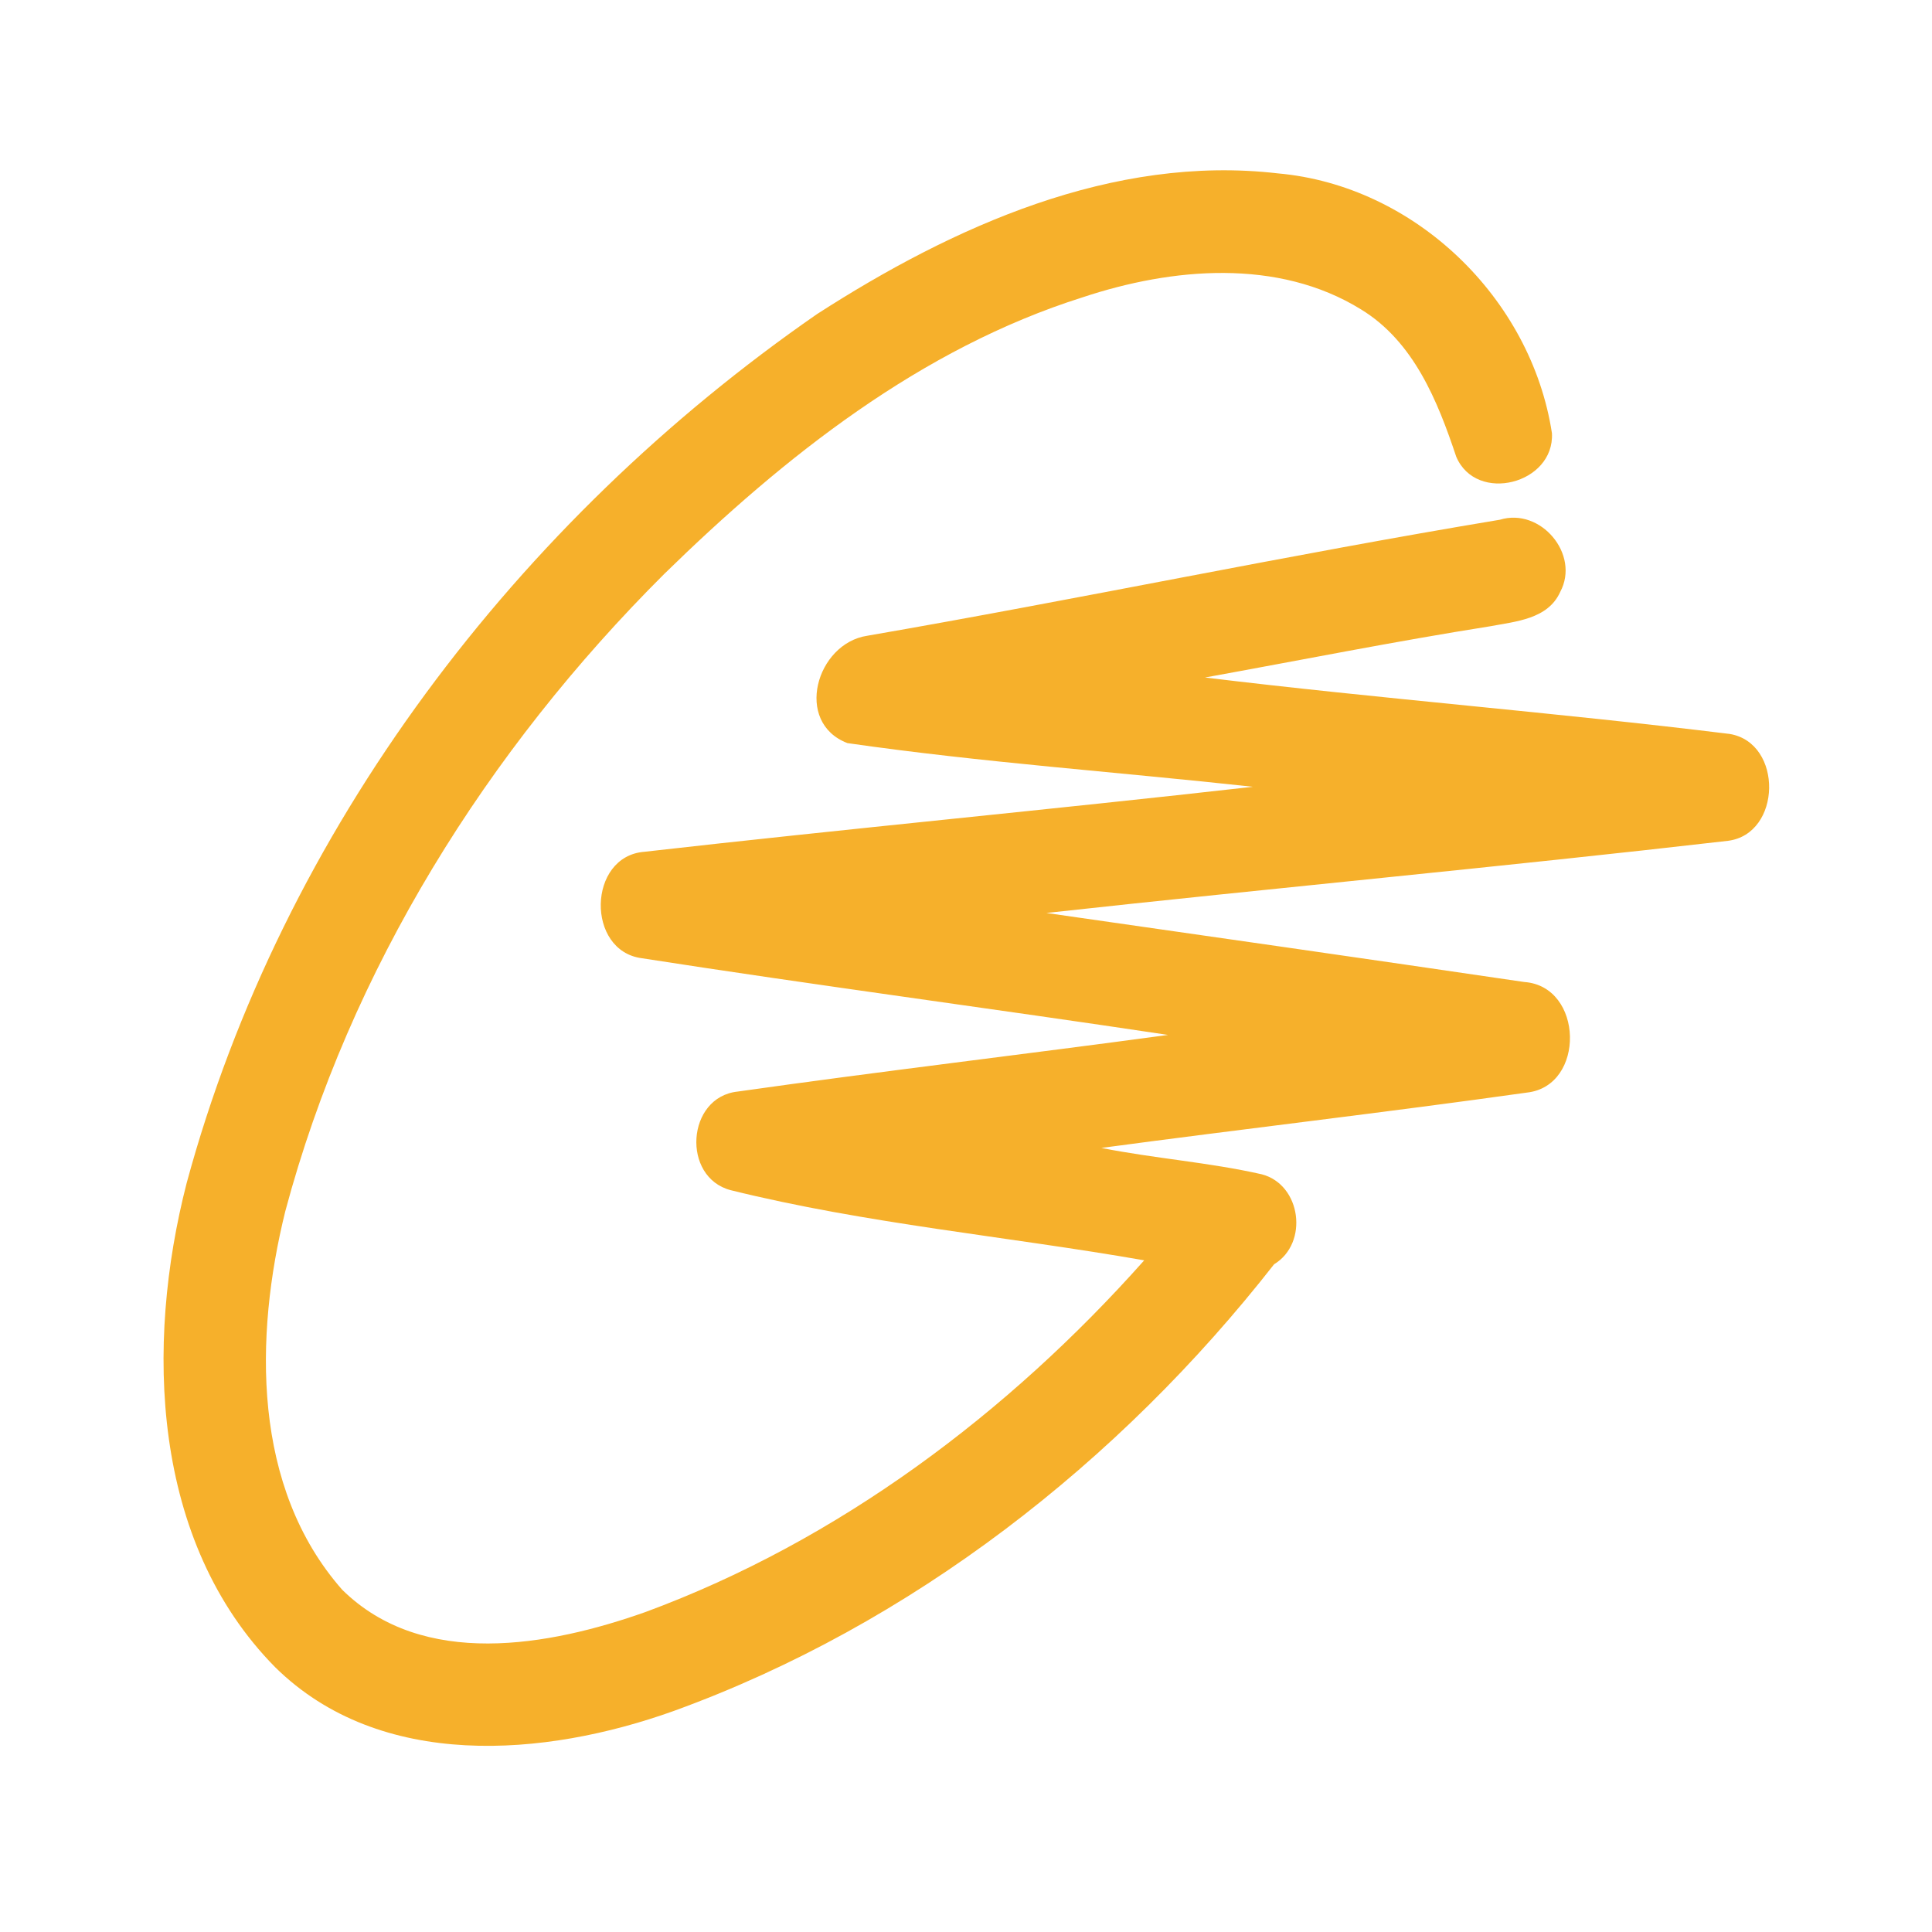 <?xml version="1.0" encoding="UTF-8" ?>
<!DOCTYPE svg PUBLIC "-//W3C//DTD SVG 1.1//EN" "http://www.w3.org/Graphics/SVG/1.1/DTD/svg11.dtd">
<svg width="192pt" height="192pt" viewBox="0 0 192 192" version="1.1" xmlns="http://www.w3.org/2000/svg">
<g id="#f6b02bff">
<path fill="#f6b02b" opacity="1.00" d=" M 81.20 31.21 C 94.69 22.52 110.58 15.33 126.99 17.23 C 140.60 18.44 152.17 29.63 154.23 43.05 C 154.50 48.09 146.72 50.09 144.72 45.39 C 142.87 39.85 140.50 33.95 135.26 30.75 C 127.00 25.64 116.46 26.60 107.61 29.54 C 91.49 34.63 77.94 45.38 66.01 57.04 C 48.45 74.54 34.77 96.33 28.35 120.38 C 25.27 132.83 25.05 147.82 34.01 157.99 C 42.03 165.89 54.58 163.59 64.15 160.20 C 83.33 153.12 100.21 140.43 113.71 125.25 C 100.03 122.86 86.11 121.62 72.62 118.28 C 67.71 117.00 68.22 109.02 73.30 108.48 C 87.54 106.46 101.83 104.78 116.08 102.85 C 98.66 100.23 81.20 97.94 63.80 95.23 C 58.22 94.52 58.38 85.09 64.03 84.65 C 84.17 82.36 104.36 80.47 124.51 78.19 C 111.08 76.72 97.57 75.77 84.22 73.85 C 78.87 71.80 81.12 63.94 86.19 63.18 C 107.18 59.55 128.05 55.14 149.06 51.65 C 153.10 50.41 157.06 55.09 155.05 58.83 C 153.83 61.54 150.61 61.76 148.08 62.24 C 138.60 63.74 129.19 65.62 119.75 67.33 C 137.11 69.44 154.55 70.80 171.90 72.94 C 177.22 73.83 177.08 82.88 171.72 83.56 C 149.17 86.16 126.55 88.25 103.99 90.73 C 119.82 93.00 135.66 95.26 151.48 97.59 C 157.39 98.01 157.59 107.94 151.74 108.58 C 137.67 110.56 123.54 112.19 109.45 114.08 C 114.74 115.13 120.14 115.51 125.39 116.70 C 129.32 117.72 130.08 123.55 126.62 125.64 C 111.22 145.32 90.57 161.47 66.94 170.04 C 54.15 174.62 37.79 175.99 27.34 165.68 C 15.04 153.20 14.41 133.66 18.55 117.57 C 28.07 82.45 51.45 51.81 81.20 31.21 Z" />
</g>
</svg>
